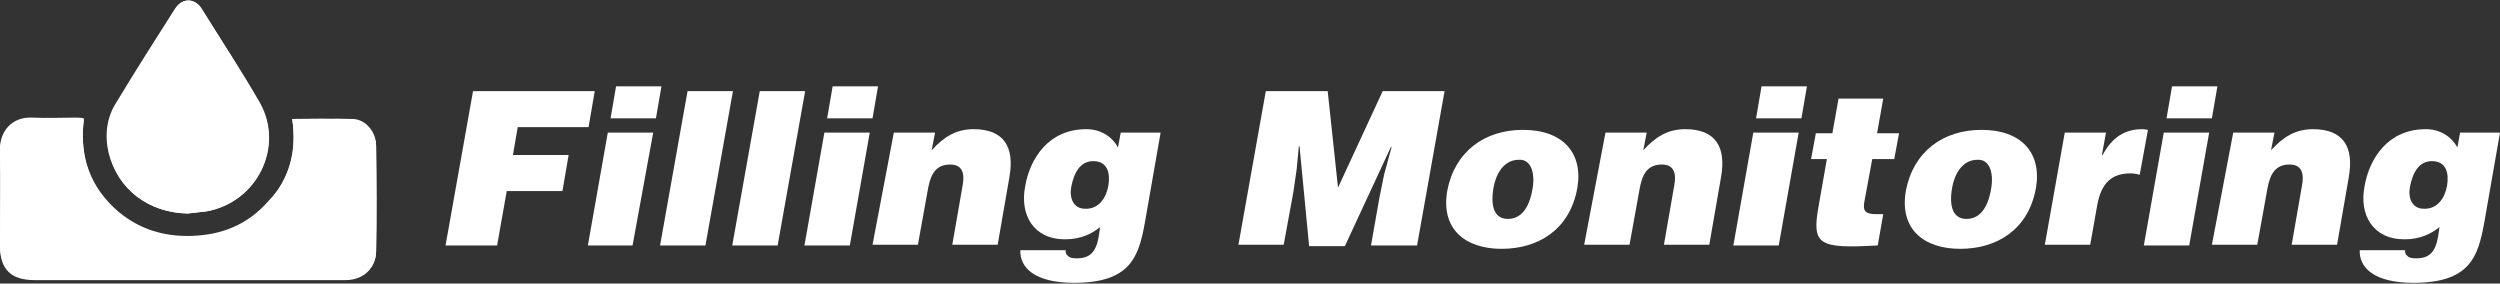 <svg width="194" height="22" viewBox="0 0 194 22" fill="none" xmlns="http://www.w3.org/2000/svg">
	<rect x="0" y="0" width="194" height="22" fill="#333333" stroke="none"/>
	<g clip-path="url(#clip0_80_697)">
		<path d="M22.676 9.233C23.05 11.712 22.463 13.822 20.862 15.669C19.261 17.463 17.18 18.36 14.78 18.413C12.699 18.465 10.831 17.885 9.231 16.566C6.99 14.667 6.136 12.24 6.509 9.285C6.243 9.285 6.029 9.233 5.816 9.233C4.749 9.233 3.628 9.285 2.561 9.233C0.907 9.127 0 10.341 0 11.765C0.053 14.192 0 16.619 0 19.098C0 20.892 0.854 21.736 2.668 21.736C8.804 21.736 14.94 21.736 21.022 21.736C22.943 21.736 24.917 21.736 26.838 21.736C28.172 21.736 29.132 20.839 29.186 19.573C29.239 16.83 29.186 14.139 29.186 11.396C29.186 10.341 28.385 9.391 27.425 9.338C25.878 9.18 24.33 9.233 22.676 9.233ZM14.566 16.566C15.046 16.513 15.527 16.46 16.007 16.408C19.955 15.722 22.089 11.396 20.168 7.966C18.728 5.487 17.127 3.06 15.633 0.633C15.1 -0.158 14.139 -0.158 13.659 0.633C12.112 3.06 10.565 5.54 9.071 7.966C8.324 9.18 8.163 10.499 8.484 11.87C9.124 14.719 11.578 16.513 14.566 16.566Z" fill="white" />
		<path d="M22.676 9.233C24.33 9.233 25.877 9.18 27.425 9.233C28.385 9.285 29.185 10.235 29.185 11.29C29.239 14.034 29.239 16.724 29.185 19.468C29.185 20.734 28.225 21.631 26.838 21.631C24.917 21.631 22.943 21.631 21.022 21.631C14.886 21.631 8.75 21.631 2.668 21.631C0.854 21.631 2.93162e-05 20.787 2.93162e-05 18.993C2.93162e-05 16.566 0.053 14.139 2.93162e-05 11.659C-0.053 10.288 0.854 9.022 2.561 9.127C3.628 9.18 4.749 9.127 5.816 9.127C6.029 9.127 6.243 9.127 6.509 9.18C6.136 12.134 6.99 14.561 9.23 16.46C10.831 17.779 12.699 18.36 14.78 18.307C17.234 18.254 19.261 17.41 20.862 15.564C22.516 13.875 23.049 11.712 22.676 9.233Z" fill="white" />
		<path d="M14.566 16.566C11.525 16.513 9.124 14.667 8.43 11.87C8.11 10.499 8.27 9.127 9.017 7.966C10.511 5.487 12.058 3.06 13.606 0.633C14.139 -0.158 15.1 -0.158 15.58 0.633C17.127 3.06 18.728 5.487 20.115 7.966C22.089 11.396 19.901 15.722 15.953 16.408C15.526 16.46 15.046 16.513 14.566 16.566Z" fill="white" />
		<path d="M34.574 19.046L36.708 7.07H46.152L45.672 9.866H40.176L39.803 12.029H44.125L43.645 14.825H39.323L38.576 19.046H34.574Z" fill="white" />
		<path d="M45.619 19.046L47.166 10.288H50.688L49.087 19.046H45.619ZM47.806 6.7H51.328L50.901 9.18H47.38L47.806 6.7Z" fill="white" />
		<path d="M51.221 19.046L53.355 7.07H56.877L54.742 19.046H51.221Z" fill="white" />
		<path d="M56.823 19.046L58.958 7.07H62.479L60.345 19.046H56.823Z" fill="white" />
		<path d="M62.426 19.046L63.973 10.288H67.494L65.947 19.046H62.426ZM64.613 6.7H68.135L67.708 9.18H64.186L64.613 6.7Z" fill="white" />
		<path d="M69.362 10.288H72.563L72.296 11.659C73.257 10.604 74.217 10.024 75.551 10.024C77.899 10.024 78.752 11.396 78.326 13.77L77.419 18.993H73.897L74.697 14.403C74.858 13.559 74.751 12.767 73.737 12.767C72.67 12.767 72.243 13.453 72.03 14.561L71.229 18.993H67.708L69.362 10.288Z" fill="white" />
		<path d="M82.701 19.468C82.701 19.573 82.701 19.731 82.861 19.837C82.968 19.995 83.234 20.048 83.554 20.048C84.568 20.048 85.048 19.573 85.262 18.36L85.368 17.621C84.782 18.096 83.928 18.571 82.647 18.571C80.193 18.571 79.126 16.672 79.553 14.456C79.926 12.293 81.367 10.024 84.301 10.024C85.368 10.024 86.276 10.552 86.756 11.448L86.969 10.288H90.064L88.837 17.305C88.356 19.942 87.716 21.947 83.341 21.947C80.246 21.947 79.126 20.734 79.179 19.415H82.701V19.468ZM83.128 14.508C82.968 15.352 83.288 16.197 84.195 16.197C85.262 16.249 85.849 15.352 86.009 14.403C86.169 13.453 85.955 12.504 84.835 12.504C83.821 12.504 83.341 13.4 83.128 14.508Z" fill="white" />
		<path d="M96.093 19.046L98.227 7.07H103.029L103.829 14.561L107.298 7.07H112.099L109.965 19.046H106.39L107.031 15.405L107.404 13.559L107.991 11.396H107.938L104.363 19.098H101.588L100.842 11.343H100.788L100.628 13.084L100.361 14.931L99.614 18.993H96.093V19.046Z" fill="white" />
		<path d="M118.182 10.077C121.277 10.077 122.877 11.87 122.397 14.614C121.81 17.832 119.356 19.309 116.528 19.309C113.7 19.309 111.779 17.779 112.313 14.772C112.9 11.765 115.194 10.077 118.182 10.077ZM115.888 14.614C115.621 16.249 116.101 16.988 117.008 16.988C117.969 16.988 118.662 16.249 118.929 14.614C119.142 13.348 118.769 12.345 117.862 12.398C116.635 12.398 116.048 13.611 115.888 14.614Z" fill="white" />
		<path d="M124.585 10.288H127.786L127.519 11.659C128.48 10.604 129.44 10.024 130.774 10.024C133.122 10.024 133.975 11.396 133.548 13.77L132.641 18.993H129.12L129.92 14.403C130.08 13.559 129.974 12.767 128.96 12.767C127.893 12.767 127.466 13.453 127.252 14.561L126.452 18.993H122.931L124.585 10.288Z" fill="white" />
		<path d="M134.509 19.046L136.056 10.288H139.578L138.03 19.046H134.509ZM136.696 6.7H140.218L139.791 9.18H136.27L136.696 6.7Z" fill="white" />
		<path d="M145.713 19.046C141.072 19.309 140.591 18.993 141.125 15.986L141.765 12.345H140.538L140.911 10.341H142.192L142.672 7.65H146.14L145.66 10.341H147.367L146.994 12.345H145.287L144.7 15.511C144.54 16.302 144.646 16.619 145.607 16.619H146.14L145.713 19.046Z" fill="white" />
		<path d="M153.77 10.077C156.865 10.077 158.465 11.87 157.985 14.614C157.398 17.832 154.944 19.309 152.116 19.309C149.288 19.309 147.367 17.779 147.901 14.772C148.488 11.765 150.782 10.077 153.77 10.077ZM151.476 14.614C151.209 16.249 151.689 16.988 152.596 16.988C153.557 16.988 154.25 16.249 154.517 14.614C154.73 13.348 154.357 12.345 153.45 12.398C152.223 12.398 151.636 13.611 151.476 14.614Z" fill="white" />
		<path d="M160.226 10.288H163.427L163.107 12.029H163.161C163.908 10.657 164.868 10.024 166.255 10.024C166.415 10.024 166.575 10.077 166.682 10.077L166.042 13.559C165.828 13.506 165.562 13.453 165.348 13.453C163.908 13.453 163.054 14.139 162.734 15.986L162.2 18.993H158.679L160.226 10.288Z" fill="white" />
		<path d="M166.362 19.046L167.909 10.288H171.431L169.883 19.046H166.362ZM168.55 6.7H172.071L171.644 9.18H168.123L168.55 6.7Z" fill="white" />
		<path d="M173.298 10.288H176.499L176.233 11.659C177.193 10.604 178.153 10.024 179.487 10.024C181.835 10.024 182.689 11.396 182.262 13.77L181.355 18.993H177.833L178.634 14.403C178.794 13.559 178.687 12.767 177.673 12.767C176.606 12.767 176.179 13.453 175.966 14.561L175.165 18.993H171.644L173.298 10.288Z" fill="white" />
		<path d="M186.637 19.468C186.637 19.573 186.637 19.731 186.797 19.837C186.904 19.995 187.17 20.048 187.491 20.048C188.504 20.048 188.985 19.573 189.198 18.36L189.305 17.621C188.718 18.096 187.864 18.571 186.584 18.571C184.129 18.571 183.062 16.672 183.489 14.456C183.862 12.293 185.303 10.024 188.238 10.024C189.305 10.024 190.212 10.552 190.692 11.448L190.905 10.288H194L192.773 17.305C192.293 19.942 191.652 21.947 187.277 21.947C184.183 21.947 183.062 20.734 183.115 19.415H186.637V19.468ZM187.01 14.508C186.85 15.352 187.17 16.197 188.077 16.197C189.145 16.249 189.732 15.352 189.892 14.403C190.052 13.453 189.838 12.504 188.718 12.504C187.704 12.504 187.224 13.4 187.01 14.508Z" fill="white" />
	</g>
	<defs>
		<clipPath id="clip0_80_697">
			<rect width="194" height="22" fill="white" />
		</clipPath>
	</defs>
</svg>
